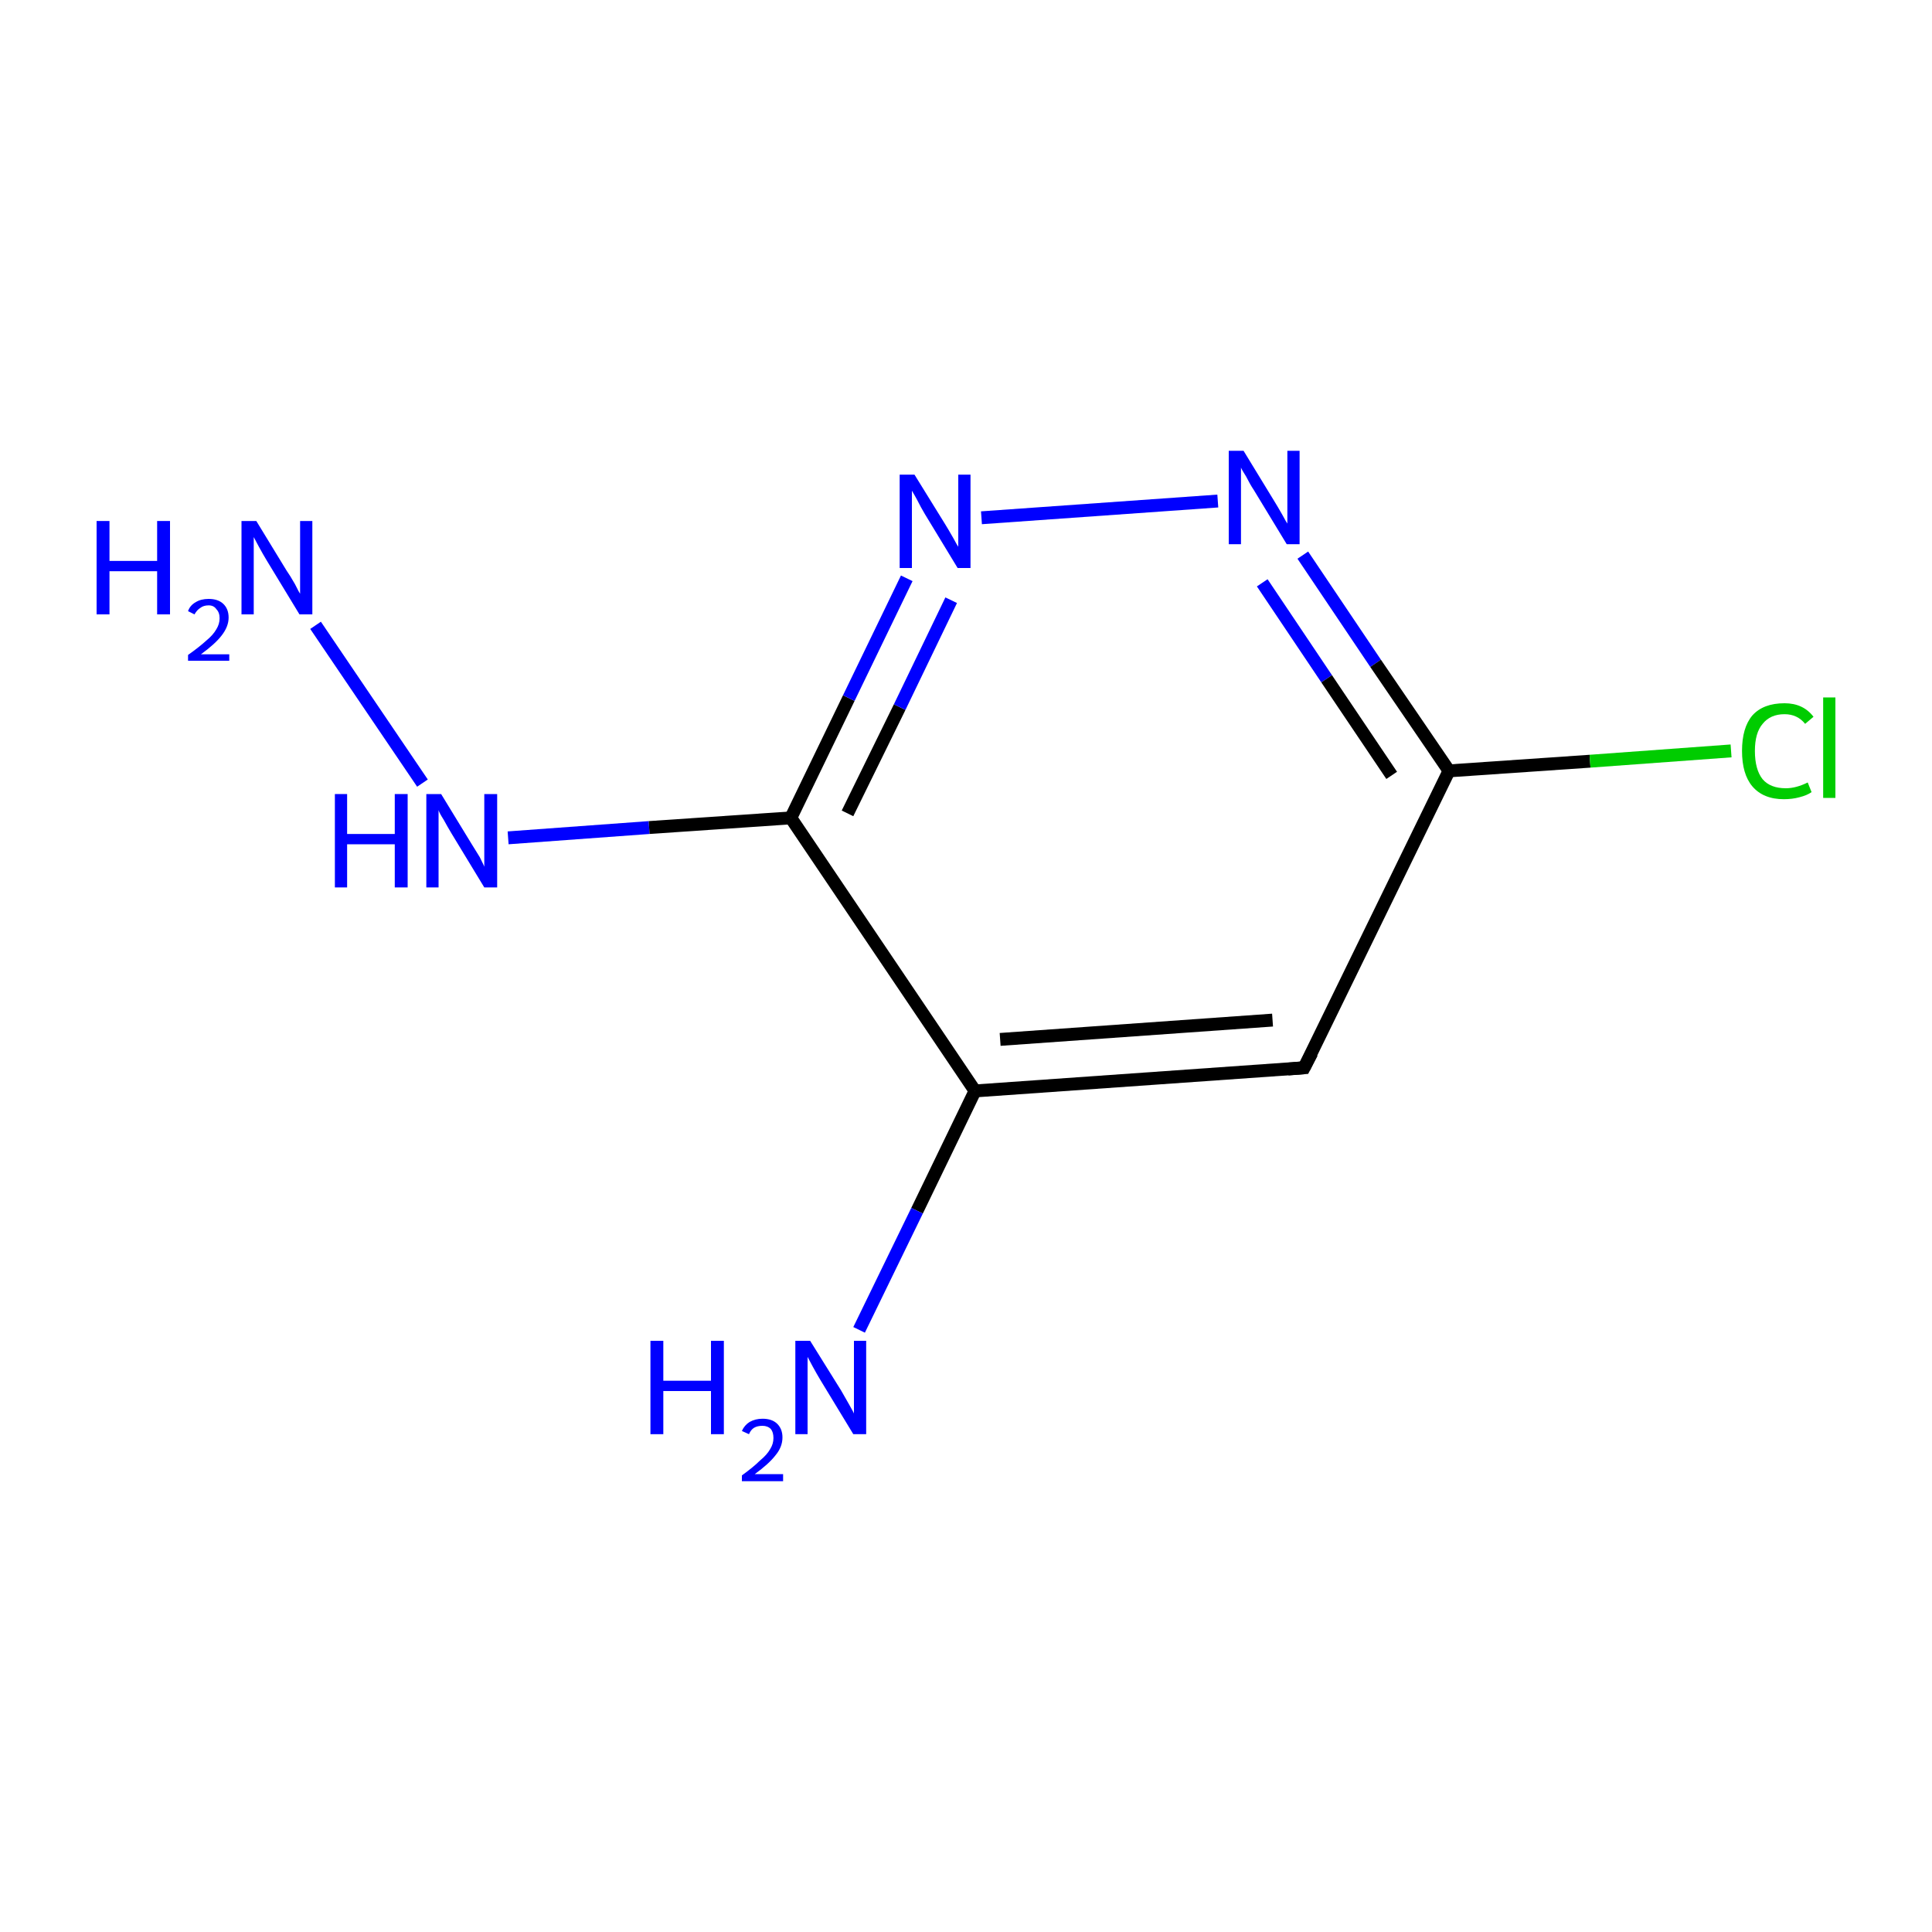 <?xml version='1.0' encoding='iso-8859-1'?>
<svg version='1.1' baseProfile='full'
              xmlns='http://www.w3.org/2000/svg'
                      xmlns:rdkit='http://www.rdkit.org/xml'
                      xmlns:xlink='http://www.w3.org/1999/xlink'
                  xml:space='preserve'
width='300px' height='300px' viewBox='0 0 300 300'>
<!-- END OF HEADER -->
<rect style='opacity:1.0;fill:#FFFFFF;stroke:none' width='300.0' height='300.0' x='0.0' y='0.0'> </rect>
<path class='bond-0 atom-0 atom-1' d='M 49.0,97.1 L 65.6,121.6' style='fill:none;fill-rule:evenodd;stroke:#0000FF;stroke-width:2.0px;stroke-linecap:butt;stroke-linejoin:miter;stroke-opacity:1' />
<path class='bond-1 atom-1 atom-2' d='M 78.9,130.1 L 100.8,128.5' style='fill:none;fill-rule:evenodd;stroke:#0000FF;stroke-width:2.0px;stroke-linecap:butt;stroke-linejoin:miter;stroke-opacity:1' />
<path class='bond-1 atom-1 atom-2' d='M 100.8,128.5 L 122.8,127.0' style='fill:none;fill-rule:evenodd;stroke:#000000;stroke-width:2.0px;stroke-linecap:butt;stroke-linejoin:miter;stroke-opacity:1' />
<path class='bond-2 atom-2 atom-3' d='M 122.8,127.0 L 131.8,108.4' style='fill:none;fill-rule:evenodd;stroke:#000000;stroke-width:2.0px;stroke-linecap:butt;stroke-linejoin:miter;stroke-opacity:1' />
<path class='bond-2 atom-2 atom-3' d='M 131.8,108.4 L 140.8,89.8' style='fill:none;fill-rule:evenodd;stroke:#0000FF;stroke-width:2.0px;stroke-linecap:butt;stroke-linejoin:miter;stroke-opacity:1' />
<path class='bond-2 atom-2 atom-3' d='M 131.6,126.3 L 139.7,109.8' style='fill:none;fill-rule:evenodd;stroke:#000000;stroke-width:2.0px;stroke-linecap:butt;stroke-linejoin:miter;stroke-opacity:1' />
<path class='bond-2 atom-2 atom-3' d='M 139.7,109.8 L 147.7,93.2' style='fill:none;fill-rule:evenodd;stroke:#0000FF;stroke-width:2.0px;stroke-linecap:butt;stroke-linejoin:miter;stroke-opacity:1' />
<path class='bond-3 atom-3 atom-4' d='M 152.4,80.4 L 189.1,77.8' style='fill:none;fill-rule:evenodd;stroke:#0000FF;stroke-width:2.0px;stroke-linecap:butt;stroke-linejoin:miter;stroke-opacity:1' />
<path class='bond-4 atom-4 atom-5' d='M 202.3,86.2 L 213.6,103.0' style='fill:none;fill-rule:evenodd;stroke:#0000FF;stroke-width:2.0px;stroke-linecap:butt;stroke-linejoin:miter;stroke-opacity:1' />
<path class='bond-4 atom-4 atom-5' d='M 213.6,103.0 L 225.0,119.7' style='fill:none;fill-rule:evenodd;stroke:#000000;stroke-width:2.0px;stroke-linecap:butt;stroke-linejoin:miter;stroke-opacity:1' />
<path class='bond-4 atom-4 atom-5' d='M 196.0,90.5 L 206.0,105.4' style='fill:none;fill-rule:evenodd;stroke:#0000FF;stroke-width:2.0px;stroke-linecap:butt;stroke-linejoin:miter;stroke-opacity:1' />
<path class='bond-4 atom-4 atom-5' d='M 206.0,105.4 L 216.1,120.4' style='fill:none;fill-rule:evenodd;stroke:#000000;stroke-width:2.0px;stroke-linecap:butt;stroke-linejoin:miter;stroke-opacity:1' />
<path class='bond-5 atom-5 atom-6' d='M 225.0,119.7 L 246.9,118.2' style='fill:none;fill-rule:evenodd;stroke:#000000;stroke-width:2.0px;stroke-linecap:butt;stroke-linejoin:miter;stroke-opacity:1' />
<path class='bond-5 atom-5 atom-6' d='M 246.9,118.2 L 268.8,116.6' style='fill:none;fill-rule:evenodd;stroke:#00CC00;stroke-width:2.0px;stroke-linecap:butt;stroke-linejoin:miter;stroke-opacity:1' />
<path class='bond-6 atom-5 atom-7' d='M 225.0,119.7 L 202.5,165.8' style='fill:none;fill-rule:evenodd;stroke:#000000;stroke-width:2.0px;stroke-linecap:butt;stroke-linejoin:miter;stroke-opacity:1' />
<path class='bond-7 atom-7 atom-8' d='M 202.5,165.8 L 151.4,169.4' style='fill:none;fill-rule:evenodd;stroke:#000000;stroke-width:2.0px;stroke-linecap:butt;stroke-linejoin:miter;stroke-opacity:1' />
<path class='bond-7 atom-7 atom-8' d='M 197.6,158.4 L 155.3,161.4' style='fill:none;fill-rule:evenodd;stroke:#000000;stroke-width:2.0px;stroke-linecap:butt;stroke-linejoin:miter;stroke-opacity:1' />
<path class='bond-8 atom-8 atom-9' d='M 151.4,169.4 L 142.4,188.0' style='fill:none;fill-rule:evenodd;stroke:#000000;stroke-width:2.0px;stroke-linecap:butt;stroke-linejoin:miter;stroke-opacity:1' />
<path class='bond-8 atom-8 atom-9' d='M 142.4,188.0 L 133.4,206.5' style='fill:none;fill-rule:evenodd;stroke:#0000FF;stroke-width:2.0px;stroke-linecap:butt;stroke-linejoin:miter;stroke-opacity:1' />
<path class='bond-9 atom-8 atom-2' d='M 151.4,169.4 L 122.8,127.0' style='fill:none;fill-rule:evenodd;stroke:#000000;stroke-width:2.0px;stroke-linecap:butt;stroke-linejoin:miter;stroke-opacity:1' />
<path d='M 203.7,163.5 L 202.5,165.8 L 200.0,166.0' style='fill:none;stroke:#000000;stroke-width:2.0px;stroke-linecap:butt;stroke-linejoin:miter;stroke-miterlimit:10;stroke-opacity:1;' />
<path class='atom-0' d='M 15.0 80.9
L 17.0 80.9
L 17.0 87.1
L 24.4 87.1
L 24.4 80.9
L 26.4 80.9
L 26.4 95.4
L 24.4 95.4
L 24.4 88.7
L 17.0 88.7
L 17.0 95.4
L 15.0 95.4
L 15.0 80.9
' fill='#0000FF'/>
<path class='atom-0' d='M 29.2 94.9
Q 29.5 94.0, 30.4 93.5
Q 31.2 93.0, 32.4 93.0
Q 33.8 93.0, 34.6 93.7
Q 35.5 94.5, 35.5 95.9
Q 35.5 97.3, 34.4 98.7
Q 33.4 100.0, 31.2 101.6
L 35.6 101.6
L 35.6 102.6
L 29.2 102.6
L 29.2 101.7
Q 30.9 100.5, 32.0 99.5
Q 33.1 98.6, 33.6 97.7
Q 34.1 96.9, 34.1 96.0
Q 34.1 95.1, 33.6 94.6
Q 33.2 94.0, 32.4 94.0
Q 31.6 94.0, 31.1 94.4
Q 30.6 94.7, 30.2 95.4
L 29.2 94.9
' fill='#0000FF'/>
<path class='atom-0' d='M 39.8 80.9
L 44.5 88.6
Q 45.0 89.3, 45.8 90.7
Q 46.5 92.1, 46.6 92.2
L 46.6 80.9
L 48.5 80.9
L 48.5 95.4
L 46.5 95.4
L 41.4 87.0
Q 40.8 86.0, 40.2 84.9
Q 39.6 83.8, 39.4 83.4
L 39.4 95.4
L 37.5 95.4
L 37.5 80.9
L 39.8 80.9
' fill='#0000FF'/>
<path class='atom-1' d='M 52.0 123.3
L 53.9 123.3
L 53.9 129.5
L 61.3 129.5
L 61.3 123.3
L 63.3 123.3
L 63.3 137.8
L 61.3 137.8
L 61.3 131.1
L 53.9 131.1
L 53.9 137.8
L 52.0 137.8
L 52.0 123.3
' fill='#0000FF'/>
<path class='atom-1' d='M 68.5 123.3
L 73.2 131.0
Q 73.7 131.8, 74.5 133.1
Q 75.2 134.5, 75.2 134.6
L 75.2 123.3
L 77.2 123.3
L 77.2 137.8
L 75.2 137.8
L 70.1 129.4
Q 69.5 128.4, 68.9 127.3
Q 68.2 126.2, 68.1 125.8
L 68.1 137.8
L 66.2 137.8
L 66.2 123.3
L 68.5 123.3
' fill='#0000FF'/>
<path class='atom-3' d='M 142.0 73.7
L 146.7 81.3
Q 147.2 82.1, 148.0 83.5
Q 148.7 84.8, 148.8 84.9
L 148.8 73.7
L 150.7 73.7
L 150.7 88.2
L 148.7 88.2
L 143.6 79.8
Q 143.0 78.8, 142.4 77.6
Q 141.8 76.5, 141.6 76.2
L 141.6 88.2
L 139.7 88.2
L 139.7 73.7
L 142.0 73.7
' fill='#0000FF'/>
<path class='atom-4' d='M 193.1 70.0
L 197.8 77.7
Q 198.3 78.5, 199.1 79.9
Q 199.8 81.2, 199.9 81.3
L 199.9 70.0
L 201.8 70.0
L 201.8 84.5
L 199.8 84.5
L 194.7 76.1
Q 194.1 75.2, 193.5 74.0
Q 192.8 72.9, 192.7 72.6
L 192.7 84.5
L 190.8 84.5
L 190.8 70.0
L 193.1 70.0
' fill='#0000FF'/>
<path class='atom-6' d='M 270.5 116.6
Q 270.5 113.0, 272.1 111.1
Q 273.8 109.2, 277.1 109.2
Q 280.0 109.2, 281.6 111.3
L 280.3 112.4
Q 279.1 110.9, 277.1 110.9
Q 274.9 110.9, 273.7 112.4
Q 272.5 113.8, 272.5 116.6
Q 272.5 119.5, 273.7 121.0
Q 274.9 122.4, 277.3 122.4
Q 278.9 122.4, 280.7 121.5
L 281.3 123.0
Q 280.6 123.5, 279.4 123.8
Q 278.3 124.1, 277.0 124.1
Q 273.8 124.1, 272.1 122.1
Q 270.5 120.2, 270.5 116.6
' fill='#00CC00'/>
<path class='atom-6' d='M 283.1 108.3
L 285.0 108.3
L 285.0 123.9
L 283.1 123.9
L 283.1 108.3
' fill='#00CC00'/>
<path class='atom-9' d='M 101.0 208.2
L 103.0 208.2
L 103.0 214.4
L 110.4 214.4
L 110.4 208.2
L 112.4 208.2
L 112.4 222.7
L 110.4 222.7
L 110.4 216.0
L 103.0 216.0
L 103.0 222.7
L 101.0 222.7
L 101.0 208.2
' fill='#0000FF'/>
<path class='atom-9' d='M 115.2 222.2
Q 115.6 221.3, 116.4 220.8
Q 117.3 220.3, 118.4 220.3
Q 119.9 220.3, 120.7 221.1
Q 121.5 221.9, 121.5 223.2
Q 121.5 224.7, 120.4 226.0
Q 119.4 227.3, 117.2 228.9
L 121.6 228.9
L 121.6 230.0
L 115.2 230.0
L 115.2 229.1
Q 117.0 227.8, 118.0 226.8
Q 119.1 225.9, 119.6 225.0
Q 120.1 224.2, 120.1 223.3
Q 120.1 222.4, 119.7 221.9
Q 119.2 221.4, 118.4 221.4
Q 117.6 221.4, 117.1 221.7
Q 116.6 222.0, 116.3 222.7
L 115.2 222.2
' fill='#0000FF'/>
<path class='atom-9' d='M 125.8 208.2
L 130.6 215.9
Q 131.0 216.6, 131.8 218.0
Q 132.6 219.4, 132.6 219.5
L 132.6 208.2
L 134.5 208.2
L 134.5 222.7
L 132.5 222.7
L 127.4 214.3
Q 126.8 213.3, 126.2 212.2
Q 125.6 211.1, 125.4 210.7
L 125.4 222.7
L 123.5 222.7
L 123.5 208.2
L 125.8 208.2
' fill='#0000FF'/>
</svg>
